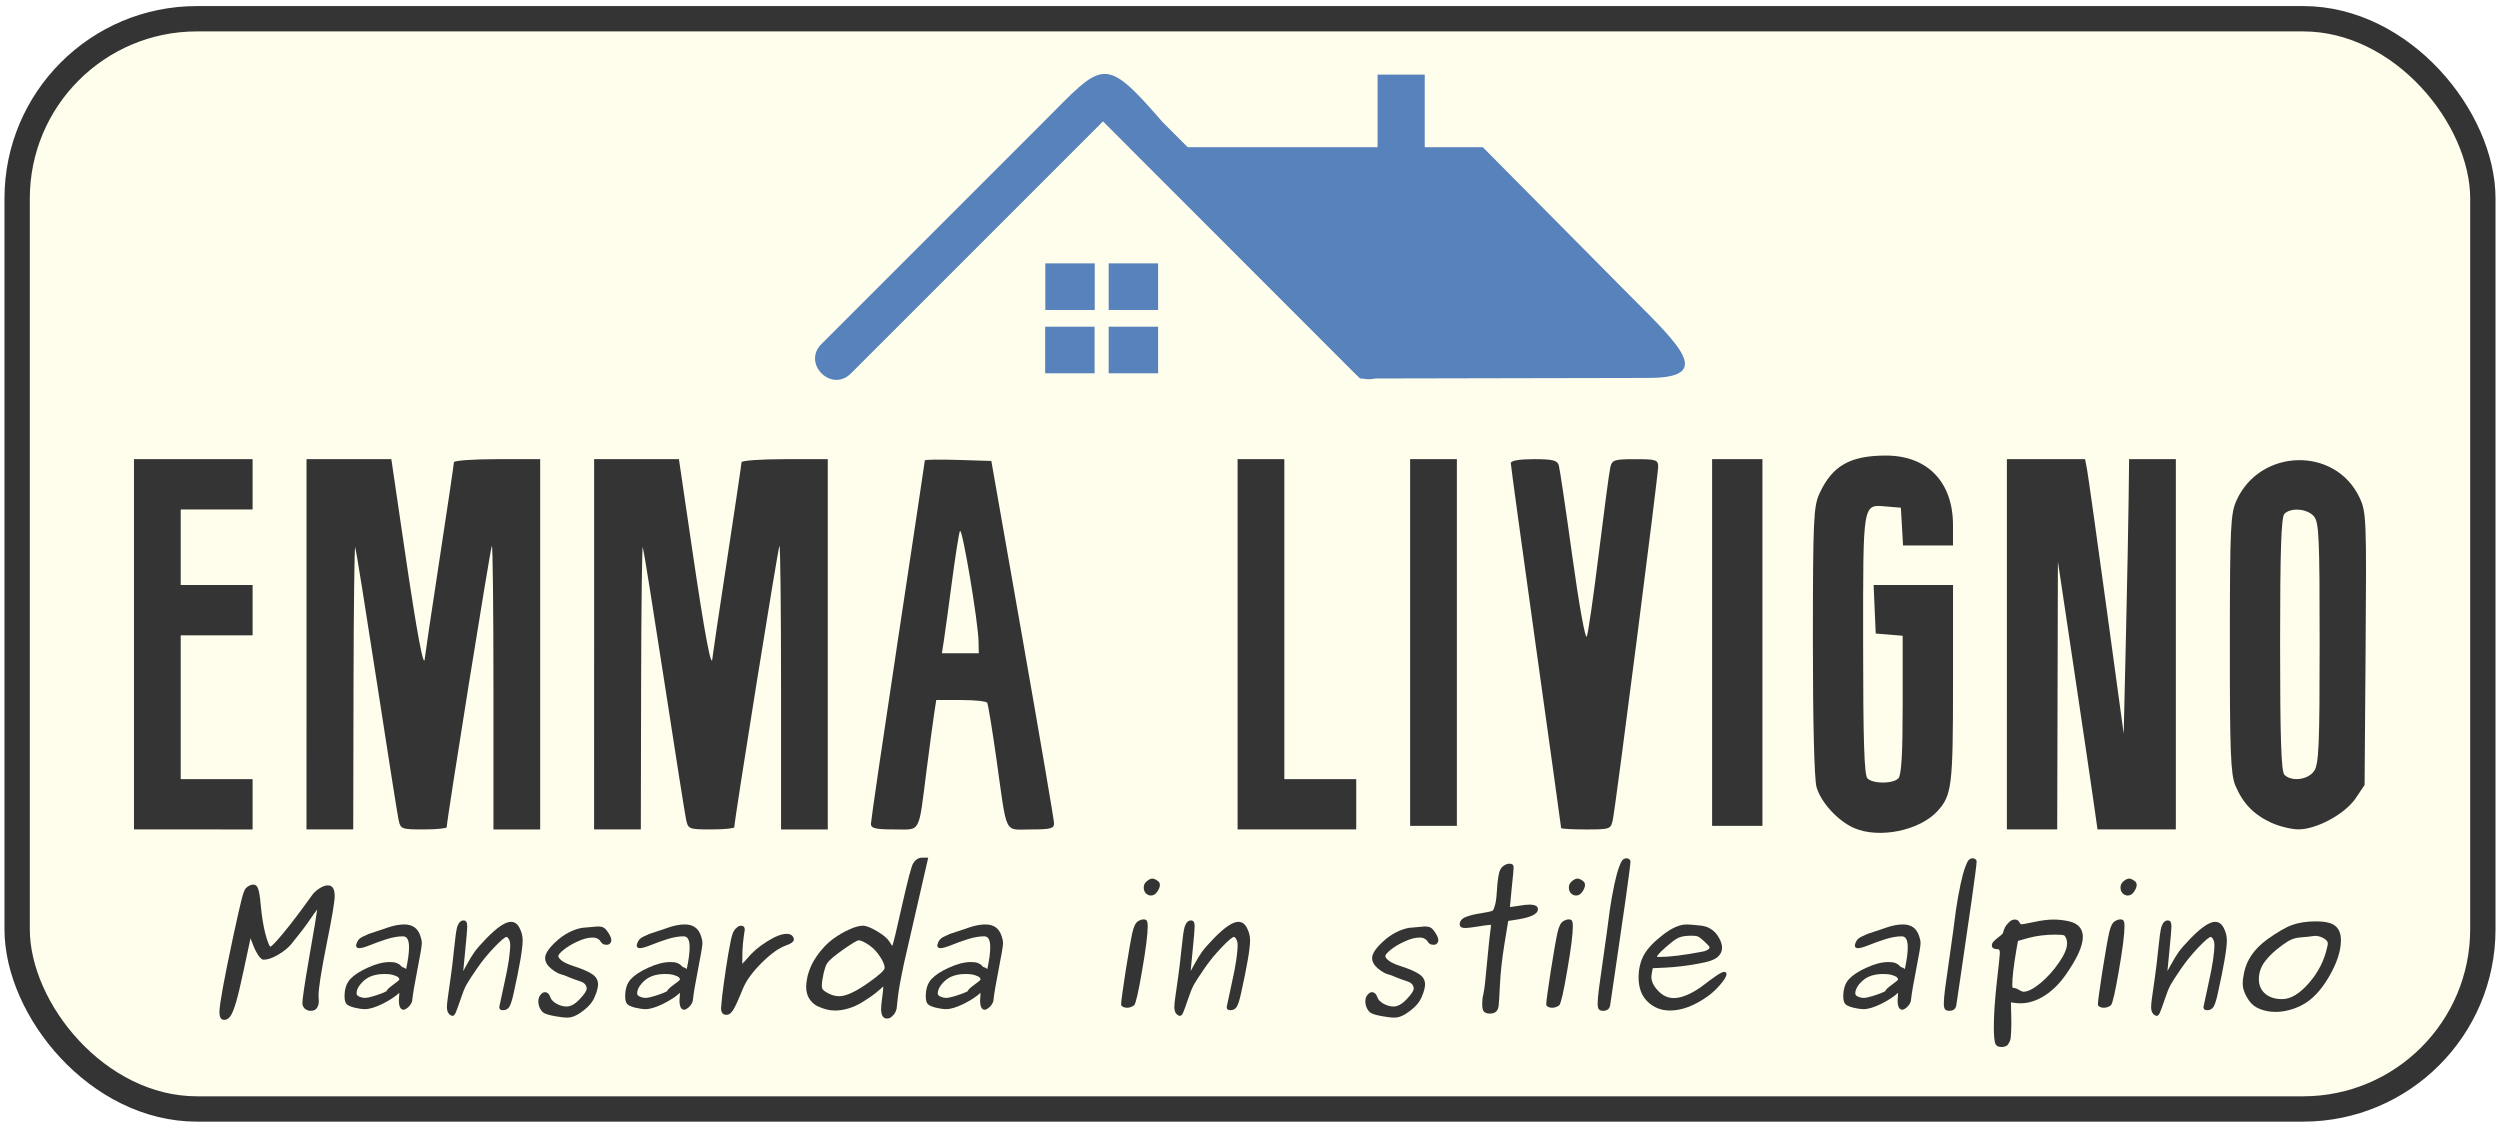 <?xml version="1.0" encoding="UTF-8" standalone="no"?>
<!-- Created with Inkscape (http://www.inkscape.org/) -->

<svg
   xmlns:dc="http://purl.org/dc/elements/1.1/"
   xmlns:cc="http://creativecommons.org/ns#"
   xmlns:rdf="http://www.w3.org/1999/02/22-rdf-syntax-ns#"
   xmlns:svg="http://www.w3.org/2000/svg"
   xmlns="http://www.w3.org/2000/svg"
   xmlns:sodipodi="http://sodipodi.sourceforge.net/DTD/sodipodi-0.dtd"
   xmlns:inkscape="http://www.inkscape.org/namespaces/inkscape"
   width="184mm"
   height="83mm"
   viewBox="0 0 184 83"
   version="1.1"
   id="svg8"
   inkscape:version="0.92.5 (2060ec1f9f, 2020-04-08)"
   sodipodi:docname="logoCasaEMMa.svg">
  <defs
     id="defs2" />
  <sodipodi:namedview
     id="base"
     pagecolor="#ffffff"
     bordercolor="#666666"
     borderopacity="1.0"
     inkscape:pageopacity="0.0"
     inkscape:pageshadow="2"
     inkscape:zoom="0.98994949"
     inkscape:cx="415.72049"
     inkscape:cy="189.60305"
     inkscape:document-units="mm"
     inkscape:current-layer="text840"
     showgrid="false"
     inkscape:window-width="2488"
     inkscape:window-height="1563"
     inkscape:window-x="1992"
     inkscape:window-y="0"
     inkscape:window-maximized="1" />
  <g
     inkscape:label="Layer 1"
     inkscape:groupmode="layer"
     id="layer1"
     transform="translate(0,-214)">
    <g
       id="g833"
       transform="translate(-2.167,114.983)">
      <g
         id="g860"
         transform="translate(-3.1271368e-8,-4.035)">
        <rect
           style="opacity:1;vector-effect:none;fill:#fffeec;fill-opacity:1;fill-rule:nonzero;stroke:#343434;stroke-width:1.865;stroke-linecap:round;stroke-linejoin:miter;stroke-miterlimit:4;stroke-dasharray:none;stroke-dashoffset:0;stroke-opacity:1"
           id="rect906"
           width="181.476"
           height="80.241"
           x="3.429"
           y="104.431"
           ry="13.229" />
        <g
           id="g888"
           transform="translate(-3.492,-4.762)">
          <path
             style="color:#000000;font-style:normal;font-variant:normal;font-weight:normal;font-stretch:normal;font-size:medium;line-height:normal;font-family:sans-serif;font-variant-ligatures:normal;font-variant-position:normal;font-variant-caps:normal;font-variant-numeric:normal;font-variant-alternates:normal;font-feature-settings:normal;text-indent:0;text-align:start;text-decoration:none;text-decoration-line:none;text-decoration-style:solid;text-decoration-color:#000000;letter-spacing:normal;word-spacing:normal;text-transform:none;writing-mode:lr-tb;direction:ltr;text-orientation:mixed;dominant-baseline:auto;baseline-shift:baseline;text-anchor:start;white-space:normal;shape-padding:0;clip-rule:nonzero;display:inline;overflow:visible;visibility:visible;opacity:1;isolation:auto;mix-blend-mode:normal;color-interpolation:sRGB;color-interpolation-filters:linearRGB;solid-color:#000000;solid-opacity:1;vector-effect:none;fill:#5782bb;fill-opacity:1;fill-rule:nonzero;stroke:none;stroke-width:3.065;stroke-linecap:round;stroke-linejoin:miter;stroke-miterlimit:4;stroke-dasharray:none;stroke-dashoffset:0;stroke-opacity:1;color-rendering:auto;image-rendering:auto;shape-rendering:auto;text-rendering:auto;enable-background:accumulate"
             d="m 82.476,116.776 -16.328,16.328 c -1.508,1.445 0.724,3.675 2.168,2.166 l 18.523,-18.523 18.477,18.477 c 1.444,1.509 3.675,-0.721 2.168,-2.166 L 91.213,116.786 c -4.337,-5.006 -4.351,-4.396 -8.737,-0.01 z"
             id="path830"
             inkscape:connector-curvature="0"
             sodipodi:nodetypes="cccccccc" />
          <path
             style="color:#000000;font-style:normal;font-variant:normal;font-weight:normal;font-stretch:normal;font-size:medium;line-height:normal;font-family:sans-serif;font-variant-ligatures:normal;font-variant-position:normal;font-variant-caps:normal;font-variant-numeric:normal;font-variant-alternates:normal;font-feature-settings:normal;text-indent:0;text-align:start;text-decoration:none;text-decoration-line:none;text-decoration-style:solid;text-decoration-color:#000000;letter-spacing:normal;word-spacing:normal;text-transform:none;writing-mode:lr-tb;direction:ltr;text-orientation:mixed;dominant-baseline:auto;baseline-shift:baseline;text-anchor:start;white-space:normal;shape-padding:0;clip-rule:nonzero;display:inline;overflow:visible;visibility:visible;opacity:1;isolation:auto;mix-blend-mode:normal;color-interpolation:sRGB;color-interpolation-filters:linearRGB;solid-color:#000000;solid-opacity:1;vector-effect:none;fill:#5782bb;fill-opacity:1;fill-rule:nonzero;stroke:none;stroke-width:3.065;stroke-linecap:round;stroke-linejoin:miter;stroke-miterlimit:4;stroke-dasharray:none;stroke-dashoffset:0;stroke-opacity:1;color-rendering:auto;image-rendering:auto;shape-rendering:auto;text-rendering:auto;enable-background:accumulate"
             d="m 88.781,118.648 16.984,17.025 21.204,-0.043 c 4.841,0 2.405,-2.305 -1.283,-5.994 l -10.894,-10.988 z"
             id="path836"
             inkscape:connector-curvature="0"
             sodipodi:nodetypes="cccccc" />
          <path
             style="color:#000000;font-style:normal;font-variant:normal;font-weight:normal;font-stretch:normal;font-size:medium;line-height:normal;font-family:sans-serif;font-variant-ligatures:normal;font-variant-position:normal;font-variant-caps:normal;font-variant-numeric:normal;font-variant-alternates:normal;font-feature-settings:normal;text-indent:0;text-align:start;text-decoration:none;text-decoration-line:none;text-decoration-style:solid;text-decoration-color:#000000;letter-spacing:normal;word-spacing:normal;text-transform:none;writing-mode:lr-tb;direction:ltr;text-orientation:mixed;dominant-baseline:auto;baseline-shift:baseline;text-anchor:start;white-space:normal;shape-padding:0;clip-rule:nonzero;display:inline;overflow:visible;visibility:visible;opacity:1;isolation:auto;mix-blend-mode:normal;color-interpolation:sRGB;color-interpolation-filters:linearRGB;solid-color:#000000;solid-opacity:1;vector-effect:none;fill:#5782bb;fill-opacity:1;fill-rule:nonzero;stroke:none;stroke-width:1.865;stroke-linecap:butt;stroke-linejoin:miter;stroke-miterlimit:4;stroke-dasharray:none;stroke-dashoffset:0;stroke-opacity:1;color-rendering:auto;image-rendering:auto;shape-rendering:auto;text-rendering:auto;enable-background:accumulate"
             d="m 107.049,113.305 v 7.168 h 1.605 v 0.023 h 1.865 v -7.191 z"
             id="path838"
             inkscape:connector-curvature="0" />
          <path
             style="opacity:1;vector-effect:none;fill:#5782bb;fill-opacity:1;fill-rule:nonzero;stroke:none;stroke-width:2.349;stroke-linecap:round;stroke-linejoin:miter;stroke-miterlimit:4;stroke-dasharray:none;stroke-dashoffset:0;stroke-opacity:1"
             d="m 82.594,127.198 h 3.638 v 3.43 h -3.638 z"
             id="rect846"
             inkscape:connector-curvature="0" />
          <path
             style="opacity:1;vector-effect:none;fill:#5782bb;fill-opacity:1;fill-rule:nonzero;stroke:none;stroke-width:2.349;stroke-linecap:round;stroke-linejoin:miter;stroke-miterlimit:4;stroke-dasharray:none;stroke-dashoffset:0;stroke-opacity:1"
             d="m 87.257,127.198 h 3.638 v 3.43 h -3.638 z"
             id="rect846-3"
             inkscape:connector-curvature="0" />
          <path
             style="opacity:1;vector-effect:none;fill:#5782bb;fill-opacity:1;fill-rule:nonzero;stroke:none;stroke-width:2.349;stroke-linecap:round;stroke-linejoin:miter;stroke-miterlimit:4;stroke-dasharray:none;stroke-dashoffset:0;stroke-opacity:1"
             d="m 82.583,131.858 h 3.638 v 3.43 h -3.638 z"
             id="rect846-6"
             inkscape:connector-curvature="0" />
          <path
             style="opacity:1;vector-effect:none;fill:#5782bb;fill-opacity:1;fill-rule:nonzero;stroke:none;stroke-width:2.349;stroke-linecap:round;stroke-linejoin:miter;stroke-miterlimit:4;stroke-dasharray:none;stroke-dashoffset:0;stroke-opacity:1"
             d="m 87.257,131.858 h 3.638 v 3.43 h -3.638 z"
             id="rect846-3-7"
             inkscape:connector-curvature="0" />
        </g>
        <g
           transform="translate(1.247425e-7,-10.054)"
           id="g845">
          <path
             inkscape:connector-curvature="0"
             id="path826"
             d="m 138.621,174.046 c -1.184,-0.516 -2.448,-1.897 -2.758,-3.014 -0.165,-0.593 -0.271,-4.852 -0.268,-10.771 0.004,-8.954 0.046,-9.88 0.493,-10.848 0.938,-2.033 2.249,-2.778 4.888,-2.778 3.049,0 4.931,1.95 4.931,5.111 v 1.504 h -1.838 -1.838 l -0.08,-1.389 -0.08,-1.389 -1.011,-0.083 c -1.831,-0.151 -1.767,-0.517 -1.767,10.117 0,7.092 0.082,9.654 0.318,9.889 0.41,0.41 1.865,0.41 2.275,0 0.225,-0.225 0.318,-1.802 0.318,-5.408 v -5.09 l -0.992,-0.082 -0.992,-0.082 -0.078,-1.786 -0.078,-1.786 h 2.922 2.923 v 7.259 c 0,7.522 -0.086,8.226 -1.142,9.379 -1.326,1.446 -4.301,2.051 -6.143,1.248 z M 12.027,160.526 v -13.626 h 4.366 4.366 v 1.852 1.852 h -2.646 -2.646 v 2.778 2.778 h 2.646 2.646 v 1.852 1.852 h -2.646 -2.646 v 5.292 5.292 h 2.646 2.646 v 1.852 1.852 H 16.393 12.027 Z m 12.7,0 v -13.626 h 3.121 3.121 l 1.001,6.813 c 0.89,6.055 1.404,8.793 1.467,7.81 0.011,-0.179 0.497,-3.441 1.079,-7.247 0.582,-3.806 1.058,-7.023 1.058,-7.148 0,-0.125 1.429,-0.227 3.175,-0.227 h 3.175 v 13.626 13.626 H 40.205 38.485 V 163.657 c 0,-5.772 -0.053,-10.442 -0.118,-10.377 -0.098,0.098 -3.322,20.194 -3.322,20.707 0,0.091 -0.764,0.165 -1.699,0.165 -1.64,0 -1.704,-0.025 -1.849,-0.728 -0.083,-0.4 -0.81,-5.014 -1.616,-10.253 -0.806,-5.239 -1.513,-9.644 -1.57,-9.79 -0.057,-0.146 -0.113,4.468 -0.125,10.253 l -0.021,10.517 h -1.72 -1.72 z m 21.167,0 v -13.626 h 3.121 3.121 l 1.001,6.813 c 0.89,6.055 1.404,8.793 1.467,7.81 0.011,-0.179 0.497,-3.441 1.079,-7.247 0.582,-3.806 1.058,-7.023 1.058,-7.148 0,-0.125 1.429,-0.227 3.175,-0.227 h 3.175 v 13.626 13.626 H 61.372 59.652 V 163.657 c 0,-5.772 -0.053,-10.442 -0.118,-10.377 -0.098,0.098 -3.322,20.194 -3.322,20.707 0,0.091 -0.764,0.165 -1.699,0.165 -1.64,0 -1.704,-0.025 -1.851,-0.728 -0.084,-0.4 -0.811,-5.014 -1.616,-10.253 -0.805,-5.239 -1.511,-9.644 -1.568,-9.79 -0.057,-0.146 -0.113,4.468 -0.125,10.253 l -0.021,10.517 h -1.72 -1.72 z m 20.373,13.216 c 0,-0.225 0.893,-6.311 1.984,-13.525 1.091,-7.213 1.984,-13.165 1.984,-13.226 0,-0.061 1.101,-0.077 2.447,-0.035 l 2.447,0.076 2.301,13.097 c 1.266,7.203 2.307,13.305 2.315,13.56 0.012,0.395 -0.239,0.463 -1.701,0.463 -2.008,0 -1.729,0.567 -2.536,-5.157 -0.308,-2.181 -0.615,-4.057 -0.683,-4.167 -0.068,-0.111 -0.94,-0.201 -1.937,-0.201 h -1.813 l -0.152,0.992 c -0.084,0.546 -0.335,2.421 -0.559,4.167 -0.612,4.78 -0.386,4.366 -2.383,4.366 -1.372,0 -1.715,-0.082 -1.715,-0.41 z m 7.921,-13.415 c -0.029,-1.491 -1.22,-8.551 -1.373,-8.136 -0.08,0.218 -0.342,1.885 -0.582,3.704 -0.24,1.819 -0.505,3.754 -0.589,4.299 l -0.153,0.992 h 1.357 1.357 z M 93.254,160.526 v -13.626 h 1.72 1.72 v 11.774 11.774 h 2.646 2.646 v 1.852 1.852 H 97.62 93.254 Z m 23.812,13.522 c 0,-0.057 -0.833,-6.057 -1.852,-13.334 -1.019,-7.276 -1.852,-13.361 -1.852,-13.522 0,-0.183 0.636,-0.292 1.702,-0.292 1.395,0 1.726,0.084 1.833,0.463 0.072,0.255 0.524,3.299 1.004,6.766 0.497,3.585 0.953,6.095 1.058,5.821 0.102,-0.265 0.501,-3.042 0.887,-6.17 0.386,-3.129 0.765,-5.956 0.841,-6.284 0.126,-0.541 0.294,-0.595 1.83,-0.595 1.539,0 1.691,0.05 1.691,0.553 0,0.637 -3.111,24.876 -3.334,25.972 -0.144,0.709 -0.193,0.728 -1.979,0.728 -1.007,0 -1.831,-0.047 -1.831,-0.104 z m 32.808,-13.522 v -13.626 h 2.877 2.877 l 0.14,0.728 c 0.077,0.4 0.717,4.947 1.422,10.103 l 1.282,9.375 0.164,-7.127 c 0.09,-3.92 0.179,-8.466 0.198,-10.103 l 0.035,-2.977 h 1.72 1.72 v 13.626 13.626 h -2.883 -2.883 l -0.31,-2.183 c -0.17,-1.201 -0.826,-5.636 -1.457,-9.856 l -1.147,-7.673 -0.026,9.856 -0.026,9.856 h -1.852 -1.852 z m 19.447,13.126 c -1.281,-0.591 -2.087,-1.429 -2.633,-2.736 -0.344,-0.824 -0.409,-2.491 -0.404,-10.447 0.005,-8.613 0.05,-9.564 0.492,-10.537 1.736,-3.823 7.225,-3.977 9.027,-0.255 0.529,1.093 0.545,1.476 0.473,11.17 l -0.075,10.038 -0.661,0.977 c -0.785,1.16 -2.878,2.293 -4.219,2.285 -0.517,-0.003 -1.416,-0.226 -1.999,-0.494 z m 3.16,-3.792 c 0.353,-0.504 0.412,-1.856 0.412,-9.438 0,-7.864 -0.049,-8.904 -0.438,-9.334 -0.497,-0.549 -1.681,-0.641 -2.155,-0.166 -0.235,0.235 -0.318,2.734 -0.318,9.604 0,6.87 0.083,9.369 0.318,9.604 0.526,0.526 1.727,0.377 2.181,-0.271 z m -66.528,-9.466 v -13.494 h 1.72 1.72 v 13.494 13.494 h -1.72 -1.72 z m 22.225,0 v -13.494 h 1.852 1.852 v 13.494 13.494 h -1.852 -1.852 z"
             style="fill:#343434;fill-opacity:1;stroke-width:0.265" />
          <g
             aria-label="Mansarda in stile alpino"
             style="font-style:normal;font-weight:normal;font-size:11.329px;line-height:1.25;font-family:sans-serif;letter-spacing:0px;word-spacing:0px;fill:#343434;fill-opacity:1;stroke:none;stroke-width:0.283"
             id="text840">
            <path
               d="m 25.035,187.502 q -0.249,0 -0.43,-0.159 -0.181,-0.159 -0.181,-0.419 0,-0.453 0.51,-3.41 0.521,-2.968 0.578,-3.467 -0.136,0.159 -0.544,0.759 -0.397,0.6 -1.348,1.767 -0.351,0.43 -0.986,0.804 -0.623,0.363 -1.065,0.363 -0.17,0 -0.385,-0.317 -0.215,-0.317 -0.374,-0.736 l -0.204,-0.521 -0.51,2.379 q -0.329,1.552 -0.555,2.322 -0.227,0.77 -0.419,1.031 -0.193,0.272 -0.453,0.272 -0.351,0 -0.351,-0.578 0,-0.816 0.997,-5.483 0.442,-2.05 0.623,-2.764 0.181,-0.725 0.317,-0.861 0.272,-0.272 0.566,-0.272 0.249,0 0.351,0.329 0.113,0.317 0.181,1.144 0.113,1.212 0.329,2.084 0.227,0.872 0.385,1.02 0.238,-0.136 1.008,-1.076 0.782,-0.94 2.016,-2.662 0.227,-0.329 0.578,-0.555 0.351,-0.227 0.634,-0.227 0.498,0 0.498,0.782 0,0.612 -0.6,3.568 -0.589,2.957 -0.589,3.772 0,0.113 0.011,0.238 0.011,0.125 0.011,0.159 0,0.272 -0.136,0.498 -0.136,0.215 -0.464,0.215 z"
               style="font-style:oblique;font-variant:normal;font-weight:bold;font-stretch:normal;font-family:Purisa;-inkscape-font-specification:'Purisa Bold Oblique';fill:#343434;fill-opacity:1;stroke-width:0.283"
               id="path827" />
            <path
               d="m 28.411,186.233 q 0,0.136 0.204,0.227 0.215,0.091 0.385,0.091 0.249,0 0.646,-0.125 0.408,-0.125 0.691,-0.238 l 0.272,-0.125 q 0.034,-0.147 0.487,-0.476 0.464,-0.329 0.464,-0.397 0,-0.057 -0.068,-0.136 -0.057,-0.079 -0.329,-0.17 -0.261,-0.091 -0.702,-0.091 -0.963,0 -1.507,0.487 -0.544,0.487 -0.544,0.952 z m 4.803,-3.716 q 0,0.306 -0.317,1.903 -0.317,1.597 -0.397,2.368 -0.079,0.261 -0.295,0.453 -0.215,0.181 -0.329,0.181 -0.351,0 -0.351,-0.691 0,-0.079 0.034,-0.555 -0.453,0.419 -1.246,0.816 -0.793,0.385 -1.28,0.385 -0.317,0 -0.748,-0.102 -0.419,-0.102 -0.589,-0.249 -0.17,-0.159 -0.17,-0.589 0,-0.816 0.419,-1.269 0.419,-0.453 1.28,-0.838 0.906,-0.419 1.643,-0.419 0.317,0 0.51,0.079 0.193,0.079 0.283,0.193 0.102,0.102 0.113,0.102 0.17,0.034 0.283,0.147 0.215,-0.997 0.215,-1.609 0,-0.804 -0.442,-0.804 -0.544,0 -1.223,0.215 -0.668,0.215 -1.223,0.442 -0.544,0.215 -0.77,0.215 -0.238,0 -0.238,-0.204 0,-0.011 0,-0.023 0.011,-0.023 0.011,-0.034 0.045,-0.193 0.147,-0.329 0.102,-0.147 0.34,-0.261 0.249,-0.125 0.419,-0.193 0.181,-0.068 0.646,-0.215 0.464,-0.147 0.736,-0.249 0.68,-0.238 1.246,-0.238 0.918,0 1.19,0.861 0.102,0.283 0.102,0.51 z"
               style="font-style:oblique;font-variant:normal;font-weight:bold;font-stretch:normal;font-family:Purisa;-inkscape-font-specification:'Purisa Bold Oblique';fill:#343434;fill-opacity:1;stroke-width:0.283"
               id="path829" />
            <path
               d="m 39.774,180.954 q 0.408,0 0.634,0.453 0.227,0.442 0.227,0.906 0,0.906 -0.657,3.863 -0.159,0.748 -0.317,1.02 -0.159,0.261 -0.476,0.261 -0.272,0 -0.272,-0.238 0,-0.045 0.397,-1.847 0.408,-1.813 0.408,-2.742 0,-0.204 -0.068,-0.34 -0.068,-0.147 -0.125,-0.181 -0.045,-0.045 -0.068,-0.045 -0.181,0 -0.906,0.759 -0.725,0.759 -1.269,1.552 -0.578,0.838 -0.793,1.223 -0.204,0.385 -0.419,1.042 -0.261,0.77 -0.363,0.997 -0.102,0.238 -0.238,0.238 -0.045,0 -0.102,-0.034 -0.057,-0.023 -0.136,-0.091 -0.068,-0.068 -0.125,-0.204 -0.045,-0.136 -0.045,-0.317 0,-0.238 0.068,-0.714 0.068,-0.487 0.204,-1.439 0.136,-0.952 0.238,-1.982 0.147,-1.461 0.249,-1.779 0.159,-0.464 0.464,-0.464 0.147,0 0.204,0.102 0.068,0.091 0.068,0.363 0,0.272 -0.17,1.971 l -0.125,1.291 0.204,-0.374 q 0.397,-0.725 0.646,-1.065 0.249,-0.34 0.861,-0.974 1.178,-1.212 1.801,-1.212 z"
               style="font-style:oblique;font-variant:normal;font-weight:bold;font-stretch:normal;font-family:Purisa;-inkscape-font-specification:'Purisa Bold Oblique';fill:#343434;fill-opacity:1;stroke-width:0.283"
               id="path831" />
            <path
               d="m 41.79,186.8 q 0,-0.295 0.159,-0.476 0.159,-0.193 0.317,-0.193 0.283,0 0.419,0.397 0.079,0.238 0.442,0.453 0.374,0.204 0.736,0.204 0.464,0 0.974,-0.544 0.51,-0.544 0.51,-0.77 0,-0.385 -0.487,-0.544 -0.363,-0.113 -0.782,-0.283 -0.408,-0.181 -0.612,-0.227 -0.295,-0.068 -0.736,-0.419 -0.442,-0.363 -0.442,-0.782 0,-0.487 0.838,-1.246 0.85,-0.77 1.858,-0.974 l 1.156,-0.102 q 0.306,0 0.442,0.079 0.147,0.068 0.329,0.34 0.249,0.363 0.249,0.6 0,0.125 -0.091,0.227 -0.091,0.102 -0.261,0.102 -0.181,0 -0.295,-0.079 -0.102,-0.091 -0.159,-0.181 -0.045,-0.102 -0.193,-0.181 -0.136,-0.091 -0.374,-0.091 -0.498,0 -1.122,0.295 -0.623,0.283 -1.02,0.612 -0.385,0.317 -0.385,0.453 0,0.147 0.283,0.363 0.295,0.204 0.861,0.385 0.974,0.317 1.371,0.6 0.408,0.283 0.408,0.736 0,0.249 -0.136,0.646 -0.136,0.385 -0.295,0.623 -0.238,0.374 -0.793,0.77 -0.544,0.408 -1.031,0.408 -0.351,0 -0.895,-0.102 -0.544,-0.091 -0.816,-0.227 -0.181,-0.102 -0.306,-0.351 -0.125,-0.249 -0.125,-0.521 z"
               style="font-style:oblique;font-variant:normal;font-weight:bold;font-stretch:normal;font-family:Purisa;-inkscape-font-specification:'Purisa Bold Oblique';fill:#343434;fill-opacity:1;stroke-width:0.283"
               id="path833" />
            <path
               d="m 49.063,186.233 q 0,0.136 0.204,0.227 0.215,0.091 0.385,0.091 0.249,0 0.646,-0.125 0.408,-0.125 0.691,-0.238 l 0.272,-0.125 q 0.034,-0.147 0.487,-0.476 0.464,-0.329 0.464,-0.397 0,-0.057 -0.068,-0.136 -0.057,-0.079 -0.329,-0.17 -0.261,-0.091 -0.702,-0.091 -0.963,0 -1.507,0.487 -0.544,0.487 -0.544,0.952 z m 4.803,-3.716 q 0,0.306 -0.317,1.903 -0.317,1.597 -0.396,2.368 -0.079,0.261 -0.295,0.453 -0.215,0.181 -0.329,0.181 -0.351,0 -0.351,-0.691 0,-0.079 0.034,-0.555 -0.453,0.419 -1.246,0.816 -0.793,0.385 -1.28,0.385 -0.317,0 -0.748,-0.102 -0.419,-0.102 -0.589,-0.249 -0.17,-0.159 -0.17,-0.589 0,-0.816 0.419,-1.269 0.419,-0.453 1.28,-0.838 0.906,-0.419 1.643,-0.419 0.317,0 0.51,0.079 0.193,0.079 0.283,0.193 0.102,0.102 0.113,0.102 0.17,0.034 0.283,0.147 0.215,-0.997 0.215,-1.609 0,-0.804 -0.442,-0.804 -0.544,0 -1.223,0.215 -0.668,0.215 -1.223,0.442 -0.544,0.215 -0.77,0.215 -0.238,0 -0.238,-0.204 0,-0.011 0,-0.023 0.011,-0.023 0.011,-0.034 0.045,-0.193 0.147,-0.329 0.102,-0.147 0.34,-0.261 0.249,-0.125 0.419,-0.193 0.181,-0.068 0.646,-0.215 0.464,-0.147 0.736,-0.249 0.68,-0.238 1.246,-0.238 0.918,0 1.189,0.861 0.102,0.283 0.102,0.51 z"
               style="font-style:oblique;font-variant:normal;font-weight:bold;font-stretch:normal;font-family:Purisa;-inkscape-font-specification:'Purisa Bold Oblique';fill:#343434;fill-opacity:1;stroke-width:0.283"
               id="path835" />
            <path
               d="m 56.982,181.543 q 0,0.011 -0.023,0.136 -0.011,0.113 -0.045,0.317 -0.023,0.204 -0.057,0.464 -0.023,0.261 -0.045,0.623 -0.011,0.363 -0.011,0.736 v 0.227 q 0.147,-0.147 0.351,-0.385 0.566,-0.702 1.461,-1.257 0.895,-0.566 1.45,-0.566 0.283,0 0.408,0.136 0.125,0.136 0.125,0.272 0,0.249 -0.6,0.453 -0.748,0.261 -1.779,1.28 -1.02,1.02 -1.382,1.915 -0.453,1.133 -0.691,1.518 -0.227,0.385 -0.51,0.385 -0.397,0 -0.397,-0.487 0,-0.113 0.079,-0.872 0.091,-0.77 0.272,-1.994 0.181,-1.223 0.374,-2.152 0.079,-0.374 0.17,-0.578 0.102,-0.215 0.306,-0.374 0.136,-0.102 0.272,-0.102 0.272,0 0.272,0.306 z"
               style="font-style:oblique;font-variant:normal;font-weight:bold;font-stretch:normal;font-family:Purisa;-inkscape-font-specification:'Purisa Bold Oblique';fill:#343434;fill-opacity:1;stroke-width:0.283"
               id="path837" />
            <path
               d="m 66.18,182.699 q -0.566,-0.385 -0.816,-0.385 -0.159,0 -1.122,0.668 -0.952,0.668 -1.201,1.02 -0.125,0.193 -0.261,0.759 -0.125,0.566 -0.125,0.895 0,0.113 0.023,0.204 0.068,0.159 0.464,0.363 0.397,0.204 0.793,0.204 0.759,0 2.186,-1.02 1.156,-0.816 1.156,-1.065 0,-0.317 -0.34,-0.827 -0.34,-0.521 -0.759,-0.816 z m -2.572,4.781 q -0.283,0 -0.612,-0.079 -0.317,-0.079 -0.68,-0.249 -0.351,-0.181 -0.589,-0.544 -0.227,-0.374 -0.227,-0.884 0,-0.238 0.079,-0.657 0.181,-0.85 0.714,-1.609 0.532,-0.759 1.156,-1.223 0.634,-0.464 1.235,-0.725 0.6,-0.272 0.997,-0.272 0.351,0 1.042,0.408 0.691,0.408 0.918,0.782 0.125,0.215 0.204,0.295 0.136,-0.385 0.736,-3.081 0.612,-2.696 0.782,-2.968 0.261,-0.442 0.668,-0.442 h 0.453 l -1.779,7.76 q -0.374,1.756 -0.453,2.492 -0.068,0.736 -0.091,0.85 -0.034,0.136 -0.102,0.283 -0.068,0.147 -0.238,0.295 -0.159,0.159 -0.363,0.159 -0.442,0 -0.442,-0.702 0,-0.272 0.079,-0.838 0.079,-0.578 0.079,-0.759 v -0.057 q -0.011,0.011 -0.283,0.249 -0.272,0.238 -0.589,0.464 -0.306,0.215 -0.736,0.476 -0.419,0.261 -0.94,0.419 -0.521,0.159 -1.02,0.159 z"
               style="font-style:oblique;font-variant:normal;font-weight:bold;font-stretch:normal;font-family:Purisa;-inkscape-font-specification:'Purisa Bold Oblique';fill:#343434;fill-opacity:1;stroke-width:0.283"
               id="path839" />
            <path
               d="m 71.188,186.233 q 0,0.136 0.204,0.227 0.215,0.091 0.385,0.091 0.249,0 0.646,-0.125 0.408,-0.125 0.691,-0.238 l 0.272,-0.125 q 0.034,-0.147 0.487,-0.476 0.464,-0.329 0.464,-0.397 0,-0.057 -0.068,-0.136 -0.057,-0.079 -0.329,-0.17 -0.261,-0.091 -0.702,-0.091 -0.963,0 -1.507,0.487 -0.544,0.487 -0.544,0.952 z m 4.803,-3.716 q 0,0.306 -0.317,1.903 -0.317,1.597 -0.397,2.368 -0.079,0.261 -0.295,0.453 -0.215,0.181 -0.329,0.181 -0.351,0 -0.351,-0.691 0,-0.079 0.034,-0.555 -0.453,0.419 -1.246,0.816 -0.793,0.385 -1.28,0.385 -0.317,0 -0.748,-0.102 -0.419,-0.102 -0.589,-0.249 -0.17,-0.159 -0.17,-0.589 0,-0.816 0.419,-1.269 0.419,-0.453 1.28,-0.838 0.906,-0.419 1.643,-0.419 0.317,0 0.51,0.079 0.193,0.079 0.283,0.193 0.102,0.102 0.113,0.102 0.17,0.034 0.283,0.147 0.215,-0.997 0.215,-1.609 0,-0.804 -0.442,-0.804 -0.544,0 -1.223,0.215 -0.668,0.215 -1.223,0.442 -0.544,0.215 -0.77,0.215 -0.238,0 -0.238,-0.204 0,-0.011 0,-0.023 0.011,-0.023 0.011,-0.034 0.045,-0.193 0.147,-0.329 0.102,-0.147 0.34,-0.261 0.249,-0.125 0.419,-0.193 0.181,-0.068 0.646,-0.215 0.464,-0.147 0.736,-0.249 0.68,-0.238 1.246,-0.238 0.918,0 1.19,0.861 0.102,0.283 0.102,0.51 z"
               style="font-style:oblique;font-variant:normal;font-weight:bold;font-stretch:normal;font-family:Purisa;-inkscape-font-specification:'Purisa Bold Oblique';fill:#343434;fill-opacity:1;stroke-width:0.283"
               id="path841" />
            <path
               d="m 86.334,180.773 q 0.204,0 0.249,0.125 0.057,0.113 0.057,0.363 0,0.895 -0.408,3.24 -0.396,2.345 -0.589,2.594 -0.261,0.181 -0.521,0.181 -0.17,0 -0.283,-0.057 -0.102,-0.057 -0.136,-0.102 -0.023,-0.057 -0.023,-0.091 0,-0.283 0.329,-2.424 0.34,-2.141 0.498,-2.843 0.147,-0.68 0.419,-0.85 0.227,-0.136 0.408,-0.136 z m 0.011,-2.345 q 0,-0.283 0.227,-0.464 0.227,-0.193 0.408,-0.193 0.147,0 0.351,0.136 0.204,0.125 0.204,0.329 0,0.215 -0.193,0.498 -0.193,0.283 -0.464,0.283 -0.204,0 -0.374,-0.159 -0.159,-0.17 -0.159,-0.43 z"
               style="font-style:oblique;font-variant:normal;font-weight:bold;font-stretch:normal;font-family:Purisa;-inkscape-font-specification:'Purisa Bold Oblique';fill:#343434;fill-opacity:1;stroke-width:0.283"
               id="path843" />
            <path
               d="m 93.312,180.954 q 0.408,0 0.634,0.453 0.227,0.442 0.227,0.906 0,0.906 -0.657,3.863 -0.159,0.748 -0.317,1.02 -0.159,0.261 -0.476,0.261 -0.272,0 -0.272,-0.238 0,-0.045 0.397,-1.847 0.408,-1.813 0.408,-2.742 0,-0.204 -0.068,-0.34 -0.068,-0.147 -0.125,-0.181 -0.045,-0.045 -0.068,-0.045 -0.181,0 -0.906,0.759 -0.725,0.759 -1.269,1.552 -0.578,0.838 -0.793,1.223 -0.204,0.385 -0.419,1.042 -0.261,0.77 -0.363,0.997 -0.102,0.238 -0.238,0.238 -0.045,0 -0.102,-0.034 -0.057,-0.023 -0.136,-0.091 -0.068,-0.068 -0.125,-0.204 -0.045,-0.136 -0.045,-0.317 0,-0.238 0.068,-0.714 0.068,-0.487 0.204,-1.439 0.136,-0.952 0.238,-1.982 0.147,-1.461 0.249,-1.779 0.159,-0.464 0.464,-0.464 0.147,0 0.204,0.102 0.068,0.091 0.068,0.363 0,0.272 -0.17,1.971 l -0.125,1.291 0.204,-0.374 q 0.397,-0.725 0.646,-1.065 0.249,-0.34 0.861,-0.974 1.178,-1.212 1.801,-1.212 z"
               style="font-style:oblique;font-variant:normal;font-weight:bold;font-stretch:normal;font-family:Purisa;-inkscape-font-specification:'Purisa Bold Oblique';fill:#343434;fill-opacity:1;stroke-width:0.283"
               id="path845" />
            <path
               d="m 102.658,186.8 q 0,-0.295 0.159,-0.476 0.159,-0.193 0.317,-0.193 0.283,0 0.419,0.397 0.079,0.238 0.442,0.453 0.374,0.204 0.736,0.204 0.464,0 0.974,-0.544 0.51,-0.544 0.51,-0.77 0,-0.385 -0.487,-0.544 -0.363,-0.113 -0.782,-0.283 -0.408,-0.181 -0.612,-0.227 -0.295,-0.068 -0.736,-0.419 -0.442,-0.363 -0.442,-0.782 0,-0.487 0.838,-1.246 0.85,-0.77 1.858,-0.974 l 1.156,-0.102 q 0.306,0 0.442,0.079 0.147,0.068 0.329,0.34 0.249,0.363 0.249,0.6 0,0.125 -0.091,0.227 -0.091,0.102 -0.261,0.102 -0.181,0 -0.295,-0.079 -0.102,-0.091 -0.159,-0.181 -0.045,-0.102 -0.193,-0.181 -0.136,-0.091 -0.374,-0.091 -0.498,0 -1.122,0.295 -0.623,0.283 -1.02,0.612 -0.385,0.317 -0.385,0.453 0,0.147 0.283,0.363 0.295,0.204 0.861,0.385 0.974,0.317 1.371,0.6 0.408,0.283 0.408,0.736 0,0.249 -0.136,0.646 -0.136,0.385 -0.295,0.623 -0.238,0.374 -0.793,0.77 -0.544,0.408 -1.031,0.408 -0.351,0 -0.895,-0.102 -0.544,-0.091 -0.816,-0.227 -0.181,-0.102 -0.306,-0.351 -0.125,-0.249 -0.125,-0.521 z"
               style="font-style:oblique;font-variant:normal;font-weight:bold;font-stretch:normal;font-family:Purisa;-inkscape-font-specification:'Purisa Bold Oblique';fill:#343434;fill-opacity:1;stroke-width:0.283"
               id="path847" />
            <path
               d="m 111.835,187.706 q -0.306,0 -0.442,-0.136 -0.136,-0.136 -0.136,-0.555 0,-0.419 0.079,-0.702 0.079,-0.397 0.125,-0.804 0.045,-0.419 0.125,-1.291 0.079,-0.884 0.181,-1.824 0.034,-0.261 0.057,-0.498 0.034,-0.249 0.045,-0.363 0.011,-0.113 0.023,-0.204 0.011,-0.102 0.011,-0.159 -0.363,0.023 -1.02,0.136 -0.646,0.102 -0.861,0.102 -0.419,0 -0.419,-0.272 0,-0.363 0.453,-0.544 0.464,-0.181 1.122,-0.272 0.668,-0.102 0.85,-0.193 0.091,-0.079 0.193,-0.487 0.091,-0.408 0.125,-1.065 0.034,-0.657 0.147,-1.19 0.079,-0.363 0.306,-0.532 0.238,-0.181 0.464,-0.181 0.306,0 0.306,0.272 0,0.249 -0.136,1.484 -0.125,1.223 -0.136,1.439 0.102,-0.011 0.623,-0.091 0.532,-0.091 0.804,-0.091 0.634,0 0.634,0.34 0,0.521 -1.529,0.759 l -0.657,0.102 -0.283,1.722 q -0.261,1.609 -0.329,3.013 -0.068,1.393 -0.102,1.586 -0.102,0.498 -0.623,0.498 z"
               style="font-style:oblique;font-variant:normal;font-weight:bold;font-stretch:normal;font-family:Purisa;-inkscape-font-specification:'Purisa Bold Oblique';fill:#343434;fill-opacity:1;stroke-width:0.283"
               id="path849" />
            <path
               d="m 117.623,180.773 q 0.204,0 0.249,0.125 0.057,0.113 0.057,0.363 0,0.895 -0.408,3.24 -0.397,2.345 -0.589,2.594 -0.261,0.181 -0.521,0.181 -0.17,0 -0.283,-0.057 -0.102,-0.057 -0.136,-0.102 -0.023,-0.057 -0.023,-0.091 0,-0.283 0.329,-2.424 0.34,-2.141 0.498,-2.843 0.147,-0.68 0.419,-0.85 0.227,-0.136 0.408,-0.136 z m 0.011,-2.345 q 0,-0.283 0.227,-0.464 0.227,-0.193 0.408,-0.193 0.147,0 0.351,0.136 0.204,0.125 0.204,0.329 0,0.215 -0.193,0.498 -0.193,0.283 -0.464,0.283 -0.204,0 -0.374,-0.159 -0.159,-0.17 -0.159,-0.43 z"
               style="font-style:oblique;font-variant:normal;font-weight:bold;font-stretch:normal;font-family:Purisa;-inkscape-font-specification:'Purisa Bold Oblique';fill:#343434;fill-opacity:1;stroke-width:0.283"
               id="path851" />
            <path
               d="m 120.977,178.224 q 0.181,-0.827 0.34,-1.269 0.159,-0.442 0.272,-0.555 0.125,-0.125 0.295,-0.125 0.113,0 0.193,0.068 0.091,0.068 0.091,0.17 0,0.272 -0.374,2.911 -0.374,2.64 -0.748,5.143 -0.363,2.492 -0.374,2.538 -0.079,0.397 -0.521,0.397 -0.215,0 -0.306,-0.113 -0.091,-0.102 -0.091,-0.43 0,-0.34 0.091,-1.065 0.102,-0.725 0.34,-2.424 0.249,-1.711 0.464,-3.399 0.125,-0.872 0.329,-1.847 z"
               style="font-style:oblique;font-variant:normal;font-weight:bold;font-stretch:normal;font-family:Purisa;-inkscape-font-specification:'Purisa Bold Oblique';fill:#343434;fill-opacity:1;stroke-width:0.283"
               id="path853" />
            <path
               d="m 127.944,182.937 q 0.045,-0.057 0.045,-0.102 0,-0.045 -0.057,-0.113 -0.057,-0.068 -0.204,-0.204 l -0.136,-0.136 q -0.295,-0.272 -0.442,-0.34 -0.147,-0.068 -0.43,-0.068 -0.566,0 -0.85,0.091 -0.283,0.079 -0.634,0.363 -1.065,0.861 -1.122,1.099 0.045,0.011 0.193,0.011 1.099,0 3.127,-0.385 0.204,-0.034 0.34,-0.102 0.136,-0.068 0.17,-0.113 z m 0.51,2.005 q 0.442,-0.306 0.612,-0.306 0.17,0 0.17,0.17 0,0.227 -0.43,0.736 -0.419,0.498 -0.895,0.85 -1.495,1.088 -2.843,1.088 -0.94,0 -1.62,-0.634 -0.68,-0.646 -0.68,-1.79 0,-0.952 0.397,-1.677 0.397,-0.702 1.382,-1.461 0.986,-0.77 1.745,-0.77 0.193,0 0.589,0.034 0.6,0.045 0.838,0.125 0.238,0.068 0.521,0.283 0.272,0.215 0.464,0.578 0.204,0.363 0.204,0.691 0,0.238 -0.113,0.43 -0.113,0.181 -0.261,0.295 -0.147,0.113 -0.419,0.215 -0.272,0.091 -0.476,0.136 -0.193,0.045 -0.51,0.102 -1.144,0.215 -2.322,0.283 l -0.997,0.045 -0.057,0.295 q -0.045,0.249 -0.045,0.34 0,0.532 0.532,1.065 0.487,0.498 1.122,0.498 0.498,0 1.122,-0.295 0.623,-0.306 1.076,-0.668 0.464,-0.363 0.895,-0.657 z"
               style="font-style:oblique;font-variant:normal;font-weight:bold;font-stretch:normal;font-family:Purisa;-inkscape-font-specification:'Purisa Bold Oblique';fill:#343434;fill-opacity:1;stroke-width:0.283"
               id="path855" />
            <path
               d="m 138.717,186.233 q 0,0.136 0.204,0.227 0.215,0.091 0.385,0.091 0.249,0 0.646,-0.125 0.408,-0.125 0.691,-0.238 l 0.272,-0.125 q 0.034,-0.147 0.487,-0.476 0.464,-0.329 0.464,-0.397 0,-0.057 -0.068,-0.136 -0.057,-0.079 -0.329,-0.17 -0.261,-0.091 -0.702,-0.091 -0.963,0 -1.507,0.487 -0.544,0.487 -0.544,0.952 z m 4.803,-3.716 q 0,0.306 -0.317,1.903 -0.317,1.597 -0.397,2.368 -0.079,0.261 -0.295,0.453 -0.215,0.181 -0.329,0.181 -0.351,0 -0.351,-0.691 0,-0.079 0.034,-0.555 -0.453,0.419 -1.246,0.816 -0.793,0.385 -1.28,0.385 -0.317,0 -0.748,-0.102 -0.419,-0.102 -0.589,-0.249 -0.17,-0.159 -0.17,-0.589 0,-0.816 0.419,-1.269 0.419,-0.453 1.28,-0.838 0.906,-0.419 1.643,-0.419 0.317,0 0.51,0.079 0.193,0.079 0.283,0.193 0.102,0.102 0.113,0.102 0.17,0.034 0.283,0.147 0.215,-0.997 0.215,-1.609 0,-0.804 -0.442,-0.804 -0.544,0 -1.223,0.215 -0.668,0.215 -1.223,0.442 -0.544,0.215 -0.77,0.215 -0.238,0 -0.238,-0.204 0,-0.011 0,-0.023 0.011,-0.023 0.011,-0.034 0.045,-0.193 0.147,-0.329 0.102,-0.147 0.34,-0.261 0.249,-0.125 0.419,-0.193 0.181,-0.068 0.646,-0.215 0.464,-0.147 0.736,-0.249 0.68,-0.238 1.246,-0.238 0.918,0 1.19,0.861 0.102,0.283 0.102,0.51 z"
               style="font-style:oblique;font-variant:normal;font-weight:bold;font-stretch:normal;font-family:Purisa;-inkscape-font-specification:'Purisa Bold Oblique';fill:#343434;fill-opacity:1;stroke-width:0.283"
               id="path857" />
            <path
               d="m 146.455,178.224 q 0.181,-0.827 0.34,-1.269 0.159,-0.442 0.272,-0.555 0.125,-0.125 0.295,-0.125 0.113,0 0.193,0.068 0.091,0.068 0.091,0.17 0,0.272 -0.374,2.911 -0.374,2.64 -0.748,5.143 -0.363,2.492 -0.374,2.538 -0.079,0.397 -0.521,0.397 -0.215,0 -0.306,-0.113 -0.091,-0.102 -0.091,-0.43 0,-0.34 0.091,-1.065 0.102,-0.725 0.34,-2.424 0.249,-1.711 0.464,-3.399 0.125,-0.872 0.329,-1.847 z"
               style="font-style:oblique;font-variant:normal;font-weight:bold;font-stretch:normal;font-family:Purisa;-inkscape-font-specification:'Purisa Bold Oblique';fill:#343434;fill-opacity:1;stroke-width:0.283"
               id="path859" />
            <path
               d="m 148.913,188.646 q 0,-1.235 0.215,-3.217 0.227,-1.994 0.227,-2.164 0,-0.295 -0.125,-0.295 -0.464,0 -0.464,-0.283 0,-0.181 0.193,-0.351 0.193,-0.181 0.408,-0.34 0.215,-0.159 0.238,-0.283 0.023,-0.125 0.113,-0.317 0.091,-0.193 0.295,-0.397 0.204,-0.215 0.442,-0.215 0.136,0 0.215,0.057 0.091,0.057 0.113,0.125 0.034,0.057 0.068,0.113 0.045,0.057 0.102,0.057 0.102,0 0.918,-0.17 0.816,-0.181 1.439,-0.181 0.521,0 1.122,0.125 1.031,0.238 1.031,1.156 0,0.997 -1.269,2.798 -0.702,0.997 -1.575,1.541 -0.872,0.544 -1.745,0.544 -0.227,0 -0.374,-0.023 l -0.329,-0.045 0.011,0.385 q 0,0.023 0,0.159 0.011,0.147 0.011,0.385 0.011,0.238 0.011,0.521 0,0.351 -0.011,0.532 0,0.193 -0.023,0.442 -0.011,0.261 -0.057,0.374 -0.045,0.125 -0.125,0.249 -0.079,0.136 -0.204,0.181 -0.125,0.057 -0.295,0.057 -0.329,0 -0.442,-0.193 -0.136,-0.249 -0.136,-1.325 z m 2.186,-2.549 q 0.476,0 1.246,-0.634 0.77,-0.646 1.359,-1.507 0.6,-0.861 0.6,-1.427 0,-0.159 -0.045,-0.295 -0.045,-0.136 -0.091,-0.193 -0.034,-0.057 -0.057,-0.079 -0.113,-0.068 -0.646,-0.068 -1.099,0 -2.016,0.249 l -0.759,0.215 -0.113,0.623 q -0.306,1.813 -0.306,2.594 0,0.238 0.045,0.238 0.227,0 0.442,0.147 0.227,0.136 0.34,0.136 z"
               style="font-style:oblique;font-variant:normal;font-weight:bold;font-stretch:normal;font-family:Purisa;-inkscape-font-specification:'Purisa Bold Oblique';fill:#343434;fill-opacity:1;stroke-width:0.283"
               id="path861" />
            <path
               d="m 158.225,180.773 q 0.204,0 0.249,0.125 0.057,0.113 0.057,0.363 0,0.895 -0.408,3.24 -0.397,2.345 -0.589,2.594 -0.261,0.181 -0.521,0.181 -0.17,0 -0.283,-0.057 -0.102,-0.057 -0.136,-0.102 -0.023,-0.057 -0.023,-0.091 0,-0.283 0.329,-2.424 0.34,-2.141 0.498,-2.843 0.147,-0.68 0.419,-0.85 0.227,-0.136 0.408,-0.136 z m 0.011,-2.345 q 0,-0.283 0.227,-0.464 0.227,-0.193 0.408,-0.193 0.147,0 0.351,0.136 0.204,0.125 0.204,0.329 0,0.215 -0.193,0.498 -0.193,0.283 -0.464,0.283 -0.204,0 -0.374,-0.159 -0.159,-0.17 -0.159,-0.43 z"
               style="font-style:oblique;font-variant:normal;font-weight:bold;font-stretch:normal;font-family:Purisa;-inkscape-font-specification:'Purisa Bold Oblique';fill:#343434;fill-opacity:1;stroke-width:0.283"
               id="path863" />
            <path
               d="m 165.203,180.954 q 0.408,0 0.634,0.453 0.227,0.442 0.227,0.906 0,0.906 -0.657,3.863 -0.159,0.748 -0.317,1.02 -0.159,0.261 -0.476,0.261 -0.272,0 -0.272,-0.238 0,-0.045 0.397,-1.847 0.408,-1.813 0.408,-2.742 0,-0.204 -0.068,-0.34 -0.068,-0.147 -0.125,-0.181 -0.045,-0.045 -0.068,-0.045 -0.181,0 -0.906,0.759 -0.725,0.759 -1.269,1.552 -0.578,0.838 -0.793,1.223 -0.204,0.385 -0.419,1.042 -0.261,0.77 -0.363,0.997 -0.102,0.238 -0.238,0.238 -0.045,0 -0.102,-0.034 -0.057,-0.023 -0.136,-0.091 -0.068,-0.068 -0.125,-0.204 -0.045,-0.136 -0.045,-0.317 0,-0.238 0.068,-0.714 0.068,-0.487 0.204,-1.439 0.136,-0.952 0.238,-1.982 0.147,-1.461 0.249,-1.779 0.159,-0.464 0.464,-0.464 0.147,0 0.204,0.102 0.068,0.091 0.068,0.363 0,0.272 -0.17,1.971 l -0.125,1.291 0.204,-0.374 q 0.397,-0.725 0.646,-1.065 0.249,-0.34 0.861,-0.974 1.178,-1.212 1.801,-1.212 z"
               style="font-style:oblique;font-variant:normal;font-weight:bold;font-stretch:normal;font-family:Purisa;-inkscape-font-specification:'Purisa Bold Oblique';fill:#343434;fill-opacity:1;stroke-width:0.283"
               id="path865" />
            <path
               d="m 172.624,180.92 q 1.054,0 1.439,0.351 0.397,0.34 0.397,1.031 0,1.19 -0.895,2.719 -0.895,1.529 -2.039,2.096 -0.952,0.464 -1.881,0.464 -0.634,0 -1.156,-0.215 -0.51,-0.204 -0.782,-0.6 -0.476,-0.68 -0.476,-1.269 0,-0.329 0.102,-0.816 0.295,-1.405 1.688,-2.424 1.133,-0.816 1.858,-1.076 0.725,-0.261 1.745,-0.261 z m 0.872,1.631 q 0,-0.215 -0.306,-0.385 -0.306,-0.181 -0.634,-0.181 -0.068,0 -0.193,0.023 -0.113,0.011 -0.363,0.045 -0.238,0.023 -0.51,0.045 -0.385,0.034 -0.646,0.147 -0.261,0.102 -0.68,0.408 -0.861,0.623 -1.303,1.223 -0.442,0.589 -0.442,1.303 0,0.657 0.464,1.065 0.464,0.397 1.257,0.397 0.929,0 1.96,-1.178 1.042,-1.19 1.359,-2.696 0.034,-0.136 0.034,-0.215 z"
               style="font-style:oblique;font-variant:normal;font-weight:bold;font-stretch:normal;font-family:Purisa;-inkscape-font-specification:'Purisa Bold Oblique';fill:#343434;fill-opacity:1;stroke-width:0.283"
               id="path867" />
          </g>
        </g>
      </g>
    </g>
  </g>
</svg>
